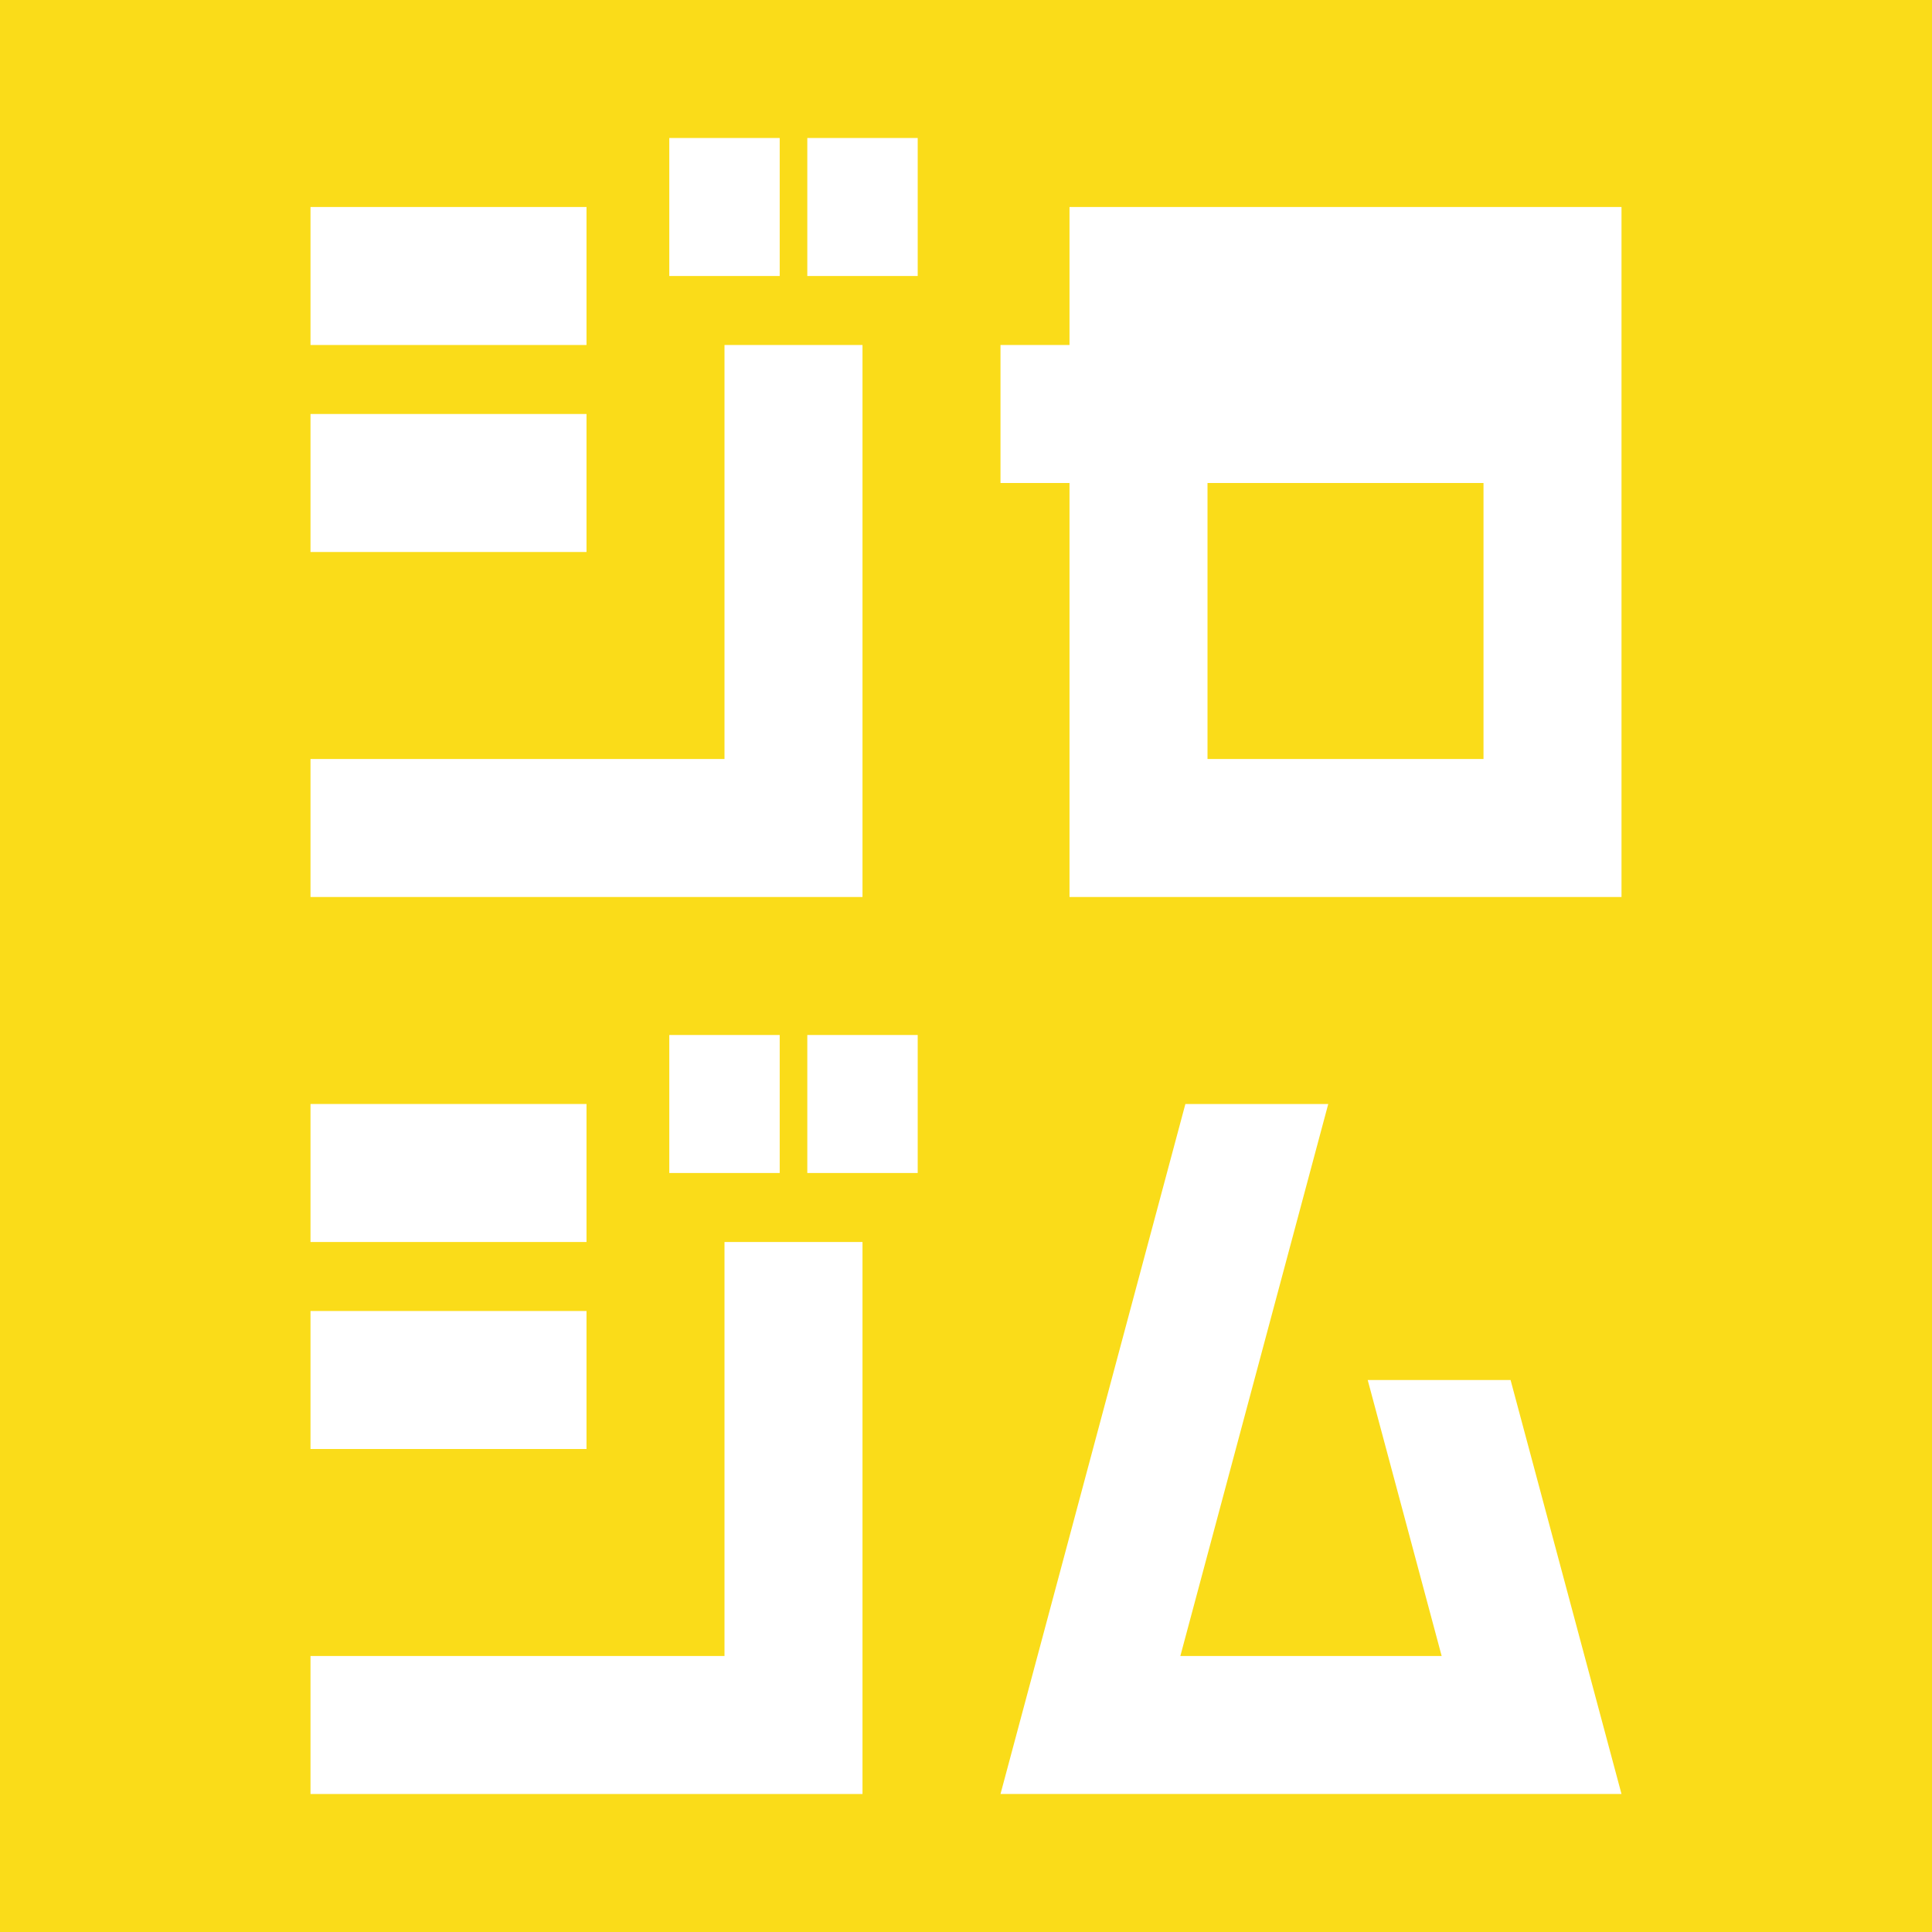 <?xml version="1.0" encoding="utf-8"?>
<!-- Generator: Adobe Illustrator 27.9.0, SVG Export Plug-In . SVG Version: 6.00 Build 0)  -->
<svg version="1.1" id="レイヤー_2_00000148625415034306552790000004048229789745136568_"
	 xmlns="http://www.w3.org/2000/svg" xmlns:xlink="http://www.w3.org/1999/xlink" x="0px" y="0px" viewBox="0 0 512 512"
	 style="enable-background:new 0 0 512 512;" xml:space="preserve">
<style type="text/css">
	.st0{fill:#FADC19;}
	.st1{fill:#FFFFFF;}
</style>
<g>
	<rect class="st0" width="512" height="512"/>
	<g>
		<polygon class="st1" points="192,438.857 82.286,438.857 82.286,475.429 228.571,475.429 
			228.571,329.143 192,329.143 		"/>
		<rect x="82.286" y="292.571" class="st1" width="73.143" height="36.571"/>
		<rect x="82.286" y="347.429" class="st1" width="73.143" height="36.571"/>
		<rect x="177.371" y="274.286" class="st1" width="29.257" height="36.571"/>
		<rect x="213.943" y="274.286" class="st1" width="29.257" height="36.571"/>
		<polygon class="st1" points="228.571,91.429 192,91.429 192,201.143 82.286,201.143 
			82.286,237.714 228.571,237.714 		"/>
		<rect x="82.286" y="54.857" class="st1" width="73.143" height="36.571"/>
		<rect x="82.286" y="109.714" class="st1" width="73.143" height="36.571"/>
		<rect x="177.371" y="36.571" class="st1" width="29.257" height="36.571"/>
		<rect x="213.943" y="36.571" class="st1" width="29.257" height="36.571"/>
		<path class="st1" d="M283.429,54.857v36.571h-18.286v36.571h18.286v109.714h146.286V128
			V54.857H283.429z M393.143,201.143H320v-73.143h73.143V201.143z"/>
		<polygon class="st1" points="362.455,365.714 382.054,438.857 312.804,438.857 352.001,292.571 
			314.139,292.571 265.143,475.429 429.714,475.429 400.316,365.714 		"/>
	</g>
</g>
</svg>
